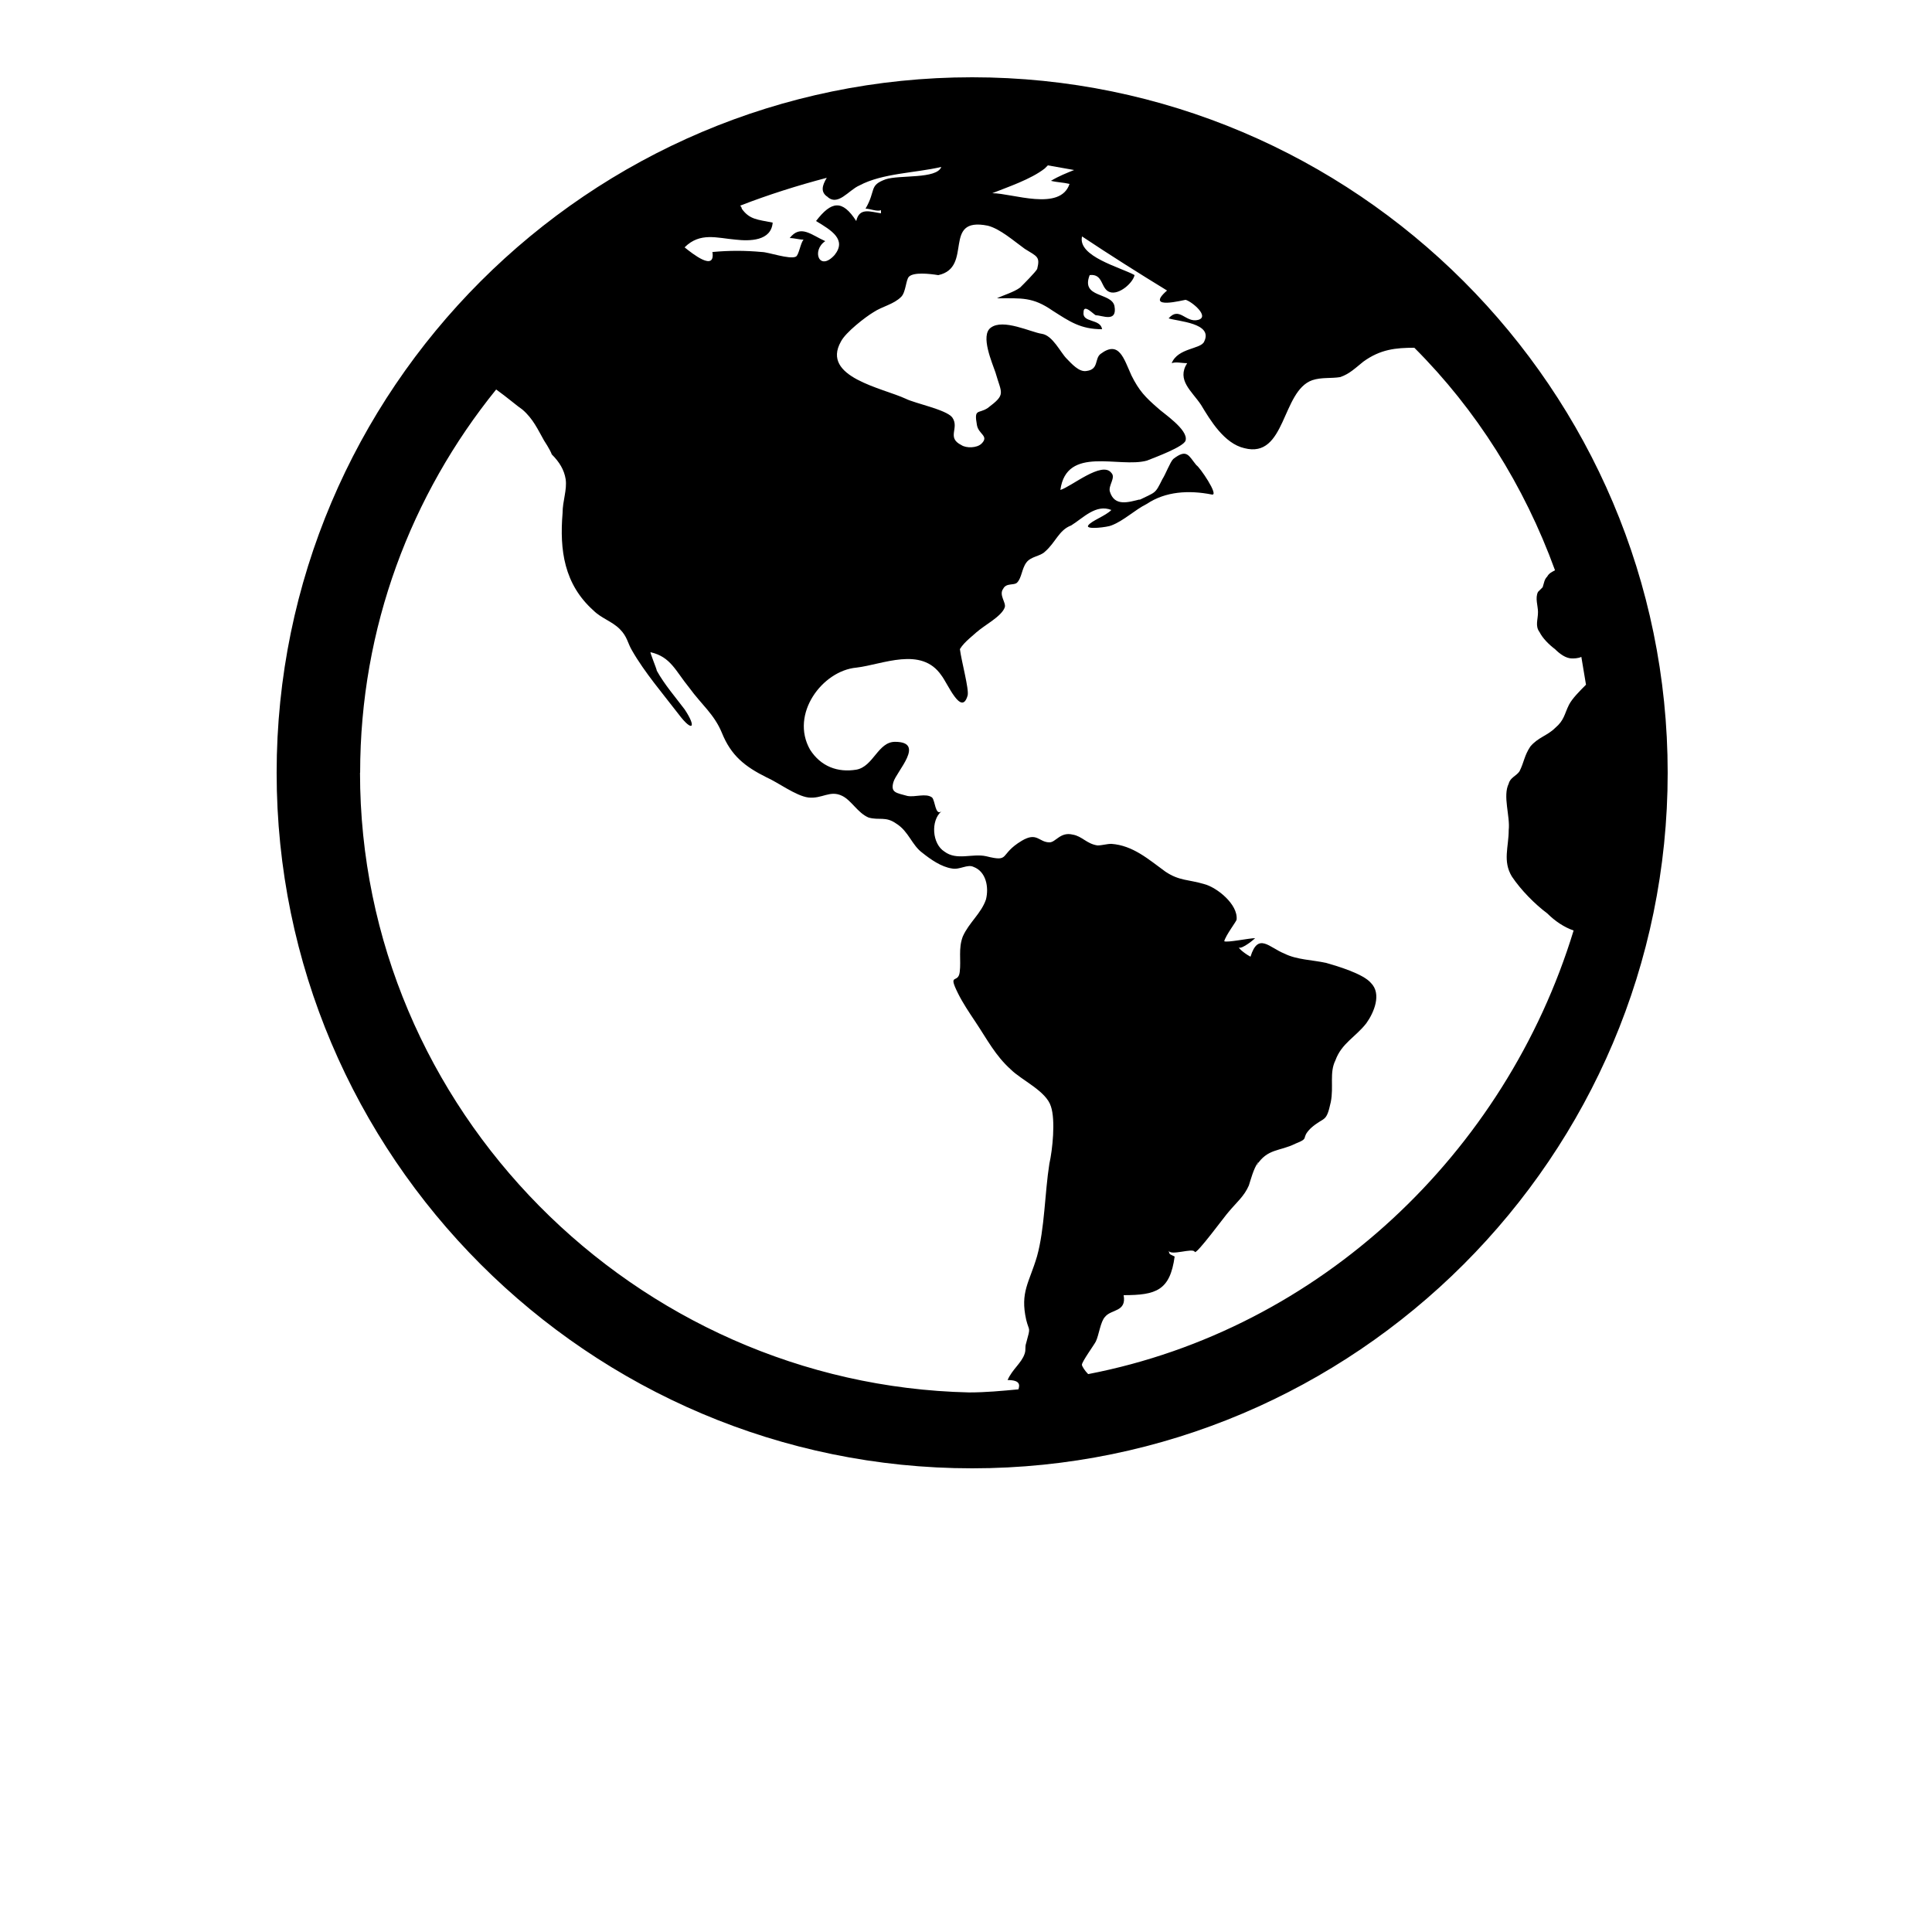<?xml version="1.0" encoding="utf-8"?>
<!-- Generated by IcoMoon.io -->
<!DOCTYPE svg PUBLIC "-//W3C//DTD SVG 1.1//EN" "http://www.w3.org/Graphics/SVG/1.1/DTD/svg11.dtd">
<svg version="1.1" xmlns="http://www.w3.org/2000/svg" xmlns:xlink="http://www.w3.org/1999/xlink" width="32" height="32" viewBox="0 0 32 32">
<path d="M16.102 1.28c-6.349 0-11.52 5.171-11.52 11.52s5.171 11.52 11.52 11.52c6.349 0 11.52-5.171 11.52-11.52s-5.171-11.52-11.52-11.52zM17.715 3.046c-0.154 0.461-0.947 0.154-1.28 0.154 0.256-0.102 0.64-0.23 0.87-0.41 0.026-0.026 0.026-0.026 0.051-0.051 0.154 0.026 0.282 0.051 0.435 0.077-0.128 0.051-0.256 0.102-0.384 0.179 0.102 0.026 0.205 0.026 0.307 0.051zM13.696 3.251c0.179 0.179 0.358-0.102 0.538-0.179 0.384-0.205 0.922-0.205 1.357-0.307-0.077 0.205-0.691 0.128-0.922 0.205-0.282 0.102-0.154 0.179-0.333 0.486 0.077 0 0.179 0.051 0.256 0.026v0.051c-0.179-0.026-0.358-0.102-0.41 0.128-0.23-0.358-0.41-0.333-0.666 0 0.256 0.154 0.512 0.307 0.307 0.563-0.256 0.282-0.384-0.077-0.154-0.23-0.23-0.102-0.41-0.282-0.589-0.051 0.077 0 0.154 0.026 0.23 0.026-0.051 0.051-0.077 0.256-0.128 0.282-0.102 0.051-0.461-0.077-0.563-0.077-0.282-0.026-0.538-0.026-0.819 0 0.051 0.333-0.333 0.026-0.461-0.077 0.256-0.256 0.538-0.154 0.845-0.128 0.23 0.026 0.589 0.026 0.614-0.282-0.256-0.051-0.384-0.051-0.512-0.23 0-0.026-0.026-0.051-0.026-0.051 0.461-0.179 0.947-0.333 1.434-0.461-0.077 0.128-0.102 0.23-0 0.307zM5.965 12.8c0-2.406 0.845-4.608 2.253-6.349 0.179 0.128 0.358 0.282 0.435 0.333 0.179 0.154 0.256 0.333 0.358 0.512 0 0 0.102 0.154 0.128 0.23 0.128 0.128 0.205 0.256 0.23 0.41 0.026 0.179-0.051 0.358-0.051 0.563-0.051 0.614 0.026 1.178 0.512 1.613 0.128 0.128 0.307 0.179 0.435 0.307s0.128 0.23 0.205 0.358c0.205 0.358 0.512 0.717 0.768 1.050 0.23 0.307 0.307 0.23 0.102-0.077-0.154-0.205-0.333-0.41-0.461-0.64 0-0.026-0.128-0.333-0.102-0.307 0.333 0.077 0.41 0.307 0.64 0.589 0.205 0.282 0.41 0.435 0.538 0.742 0.154 0.384 0.384 0.563 0.742 0.742 0.179 0.077 0.486 0.307 0.691 0.333 0.23 0.026 0.358-0.128 0.563-0.026 0.154 0.077 0.256 0.282 0.435 0.358 0.179 0.051 0.282-0.026 0.461 0.102 0.205 0.128 0.256 0.358 0.435 0.486 0.128 0.102 0.307 0.23 0.486 0.256 0.128 0.026 0.256-0.077 0.358-0.026 0.205 0.077 0.256 0.333 0.205 0.538-0.077 0.23-0.282 0.384-0.384 0.614-0.077 0.205-0.026 0.384-0.051 0.589s-0.205 0-0.026 0.358c0.077 0.154 0.179 0.307 0.282 0.461 0.205 0.307 0.333 0.563 0.589 0.794 0.179 0.179 0.589 0.358 0.666 0.614 0.077 0.23 0.026 0.717-0.026 0.947-0.077 0.486-0.077 1.075-0.205 1.536-0.128 0.435-0.282 0.589-0.179 1.050 0.051 0.205 0.077 0.102 0 0.384-0.026 0.077 0 0.102-0.026 0.179-0.051 0.154-0.205 0.256-0.282 0.435 0.205 0 0.205 0.077 0.179 0.154-0.282 0.026-0.538 0.051-0.819 0.051-5.53-0.128-10.086-4.685-10.086-10.266zM18.022 22.758c-0.051-0.051-0.102-0.128-0.102-0.154 0-0.051 0.205-0.333 0.23-0.384 0.051-0.102 0.077-0.333 0.154-0.41 0.102-0.128 0.358-0.077 0.307-0.358 0.538 0 0.768-0.077 0.845-0.64-0.102-0.051-0.077-0.026-0.102-0.102 0.026 0.102 0.41-0.051 0.435 0.026 0.026 0.051 0.512-0.614 0.563-0.666 0.128-0.154 0.256-0.256 0.333-0.435 0.026-0.077 0.077-0.282 0.154-0.384 0 0.026 0 0.026-0.026 0.051 0.179-0.282 0.384-0.23 0.64-0.358 0.256-0.102 0.077-0.077 0.256-0.256 0.23-0.205 0.256-0.077 0.333-0.435 0.051-0.256-0.026-0.486 0.077-0.691 0.102-0.282 0.333-0.384 0.512-0.614 0.128-0.179 0.256-0.486 0.077-0.666-0.128-0.154-0.563-0.282-0.742-0.333-0.23-0.051-0.486-0.051-0.691-0.154-0.256-0.102-0.435-0.358-0.563 0.051-0.051-0.026-0.205-0.128-0.205-0.179 0 0.102 0.23-0.077 0.282-0.128-0.102 0-0.461 0.077-0.512 0.051 0.026-0.102 0.205-0.333 0.205-0.358 0.026-0.256-0.333-0.538-0.538-0.589-0.256-0.077-0.41-0.051-0.64-0.205-0.282-0.205-0.538-0.435-0.896-0.461-0.077 0-0.154 0.026-0.23 0.026-0.179-0.026-0.256-0.154-0.41-0.179-0.205-0.051-0.282 0.128-0.384 0.128-0.179 0-0.205-0.179-0.461-0.026-0.384 0.23-0.179 0.358-0.589 0.256-0.23-0.051-0.486 0.077-0.691-0.077-0.205-0.128-0.23-0.512-0.051-0.666-0.102 0.077-0.102-0.179-0.154-0.23-0.102-0.077-0.282 0-0.41-0.026-0.179-0.051-0.282-0.051-0.23-0.23s0.538-0.666 0.026-0.666c-0.282 0-0.358 0.41-0.64 0.461-0.307 0.051-0.589-0.051-0.768-0.333-0.333-0.589 0.205-1.306 0.768-1.357 0.435-0.051 1.075-0.358 1.408 0.128 0.102 0.128 0.333 0.691 0.435 0.333 0.026-0.102-0.102-0.563-0.128-0.768 0.077-0.128 0.23-0.23 0.333-0.333-0.026 0-0.026 0.026-0.051 0.051 0.102-0.102 0.41-0.256 0.461-0.41 0.026-0.077-0.102-0.205-0.026-0.307 0.051-0.102 0.179-0.051 0.23-0.102 0.077-0.077 0.077-0.23 0.154-0.333s0.23-0.102 0.307-0.179c0.179-0.154 0.23-0.358 0.435-0.435 0.205-0.128 0.41-0.358 0.666-0.256-0.102 0.102-0.333 0.179-0.384 0.256s0.333 0.026 0.384 0c0.205-0.077 0.384-0.256 0.589-0.358 0.307-0.205 0.691-0.23 1.075-0.154 0.128 0.026-0.205-0.461-0.256-0.486-0.128-0.154-0.154-0.282-0.384-0.102-0.051 0.051-0.128 0.256-0.179 0.333-0.128 0.256-0.102 0.205-0.41 0.358 0.026 0 0.026-0.026 0.051-0.026-0.205 0.051-0.435 0.128-0.512-0.128-0.026-0.102 0.102-0.23 0.026-0.307-0.154-0.205-0.666 0.23-0.845 0.282 0.102-0.742 0.973-0.358 1.434-0.486 0.128-0.051 0.614-0.23 0.64-0.333 0.051-0.179-0.384-0.461-0.461-0.538-0.205-0.179-0.307-0.282-0.435-0.538-0.128-0.282-0.205-0.589-0.512-0.358-0.102 0.077-0.026 0.256-0.23 0.282-0.128 0.026-0.256-0.128-0.333-0.205-0.102-0.102-0.23-0.384-0.41-0.41s-0.64-0.256-0.845-0.102c-0.179 0.128 0.026 0.589 0.077 0.742 0.102 0.358 0.179 0.358-0.128 0.589-0.154 0.102-0.23 0-0.179 0.282 0.026 0.154 0.205 0.179 0.077 0.307-0.077 0.077-0.256 0.077-0.333 0.026-0.256-0.128-0.026-0.282-0.154-0.461-0.102-0.128-0.614-0.23-0.768-0.307-0.384-0.179-1.408-0.358-1.075-0.947 0.077-0.154 0.41-0.41 0.538-0.486 0.154-0.102 0.333-0.128 0.461-0.256 0.077-0.077 0.077-0.282 0.128-0.333 0.077-0.077 0.333-0.051 0.486-0.026 0.589-0.128 0.051-0.973 0.819-0.819 0.205 0.051 0.435 0.256 0.614 0.384 0.205 0.128 0.256 0.128 0.205 0.333-0.026 0.051-0.23 0.256-0.282 0.307-0.102 0.077-0.282 0.128-0.384 0.179 0.41 0 0.589-0.026 0.922 0.205 0.282 0.179 0.461 0.307 0.819 0.307-0.026-0.179-0.333-0.102-0.307-0.282 0-0.154 0.179 0.051 0.205 0.051 0.102 0 0.358 0.128 0.307-0.154-0.051-0.23-0.563-0.128-0.41-0.512 0.23-0.026 0.179 0.23 0.333 0.282s0.384-0.154 0.41-0.282c-0.23-0.128-0.947-0.307-0.87-0.64 0.461 0.307 0.947 0.614 1.408 0.896-0.384 0.333 0.282 0.154 0.307 0.154 0.102 0.026 0.41 0.282 0.205 0.333s-0.307-0.23-0.486-0.026c0.154 0.051 0.742 0.077 0.589 0.384-0.051 0.128-0.435 0.102-0.538 0.358 0.077-0.026 0.154 0 0.256 0-0.179 0.282 0.077 0.461 0.23 0.691 0.154 0.256 0.384 0.64 0.717 0.717 0.691 0.179 0.614-0.947 1.126-1.126 0.154-0.051 0.307-0.026 0.461-0.051 0.154-0.051 0.256-0.154 0.384-0.256 0.282-0.205 0.538-0.23 0.845-0.23 1.024 1.024 1.818 2.278 2.33 3.686-0.051 0.026-0.102 0.051-0.128 0.102-0.051 0.051-0.051 0.102-0.077 0.179-0.026 0.026-0.051 0.051-0.077 0.077-0.051 0.102 0 0.23 0 0.333 0 0.128-0.051 0.23 0.026 0.333 0.051 0.102 0.154 0.205 0.256 0.282 0.077 0.077 0.179 0.154 0.282 0.154 0.026 0 0.102 0 0.154-0.026 0.026 0.154 0.051 0.307 0.077 0.461-0.102 0.102-0.23 0.23-0.282 0.333-0.077 0.154-0.077 0.256-0.23 0.384-0.128 0.128-0.282 0.154-0.41 0.307-0.102 0.154-0.102 0.256-0.179 0.41-0.051 0.077-0.154 0.102-0.179 0.205-0.102 0.205 0.026 0.538 0 0.768 0 0.282-0.102 0.512 0.051 0.768 0.154 0.23 0.384 0.461 0.589 0.614 0.128 0.128 0.282 0.23 0.435 0.282-1.126 3.686-4.198 6.605-8.038 7.347z"></path>
</svg>
